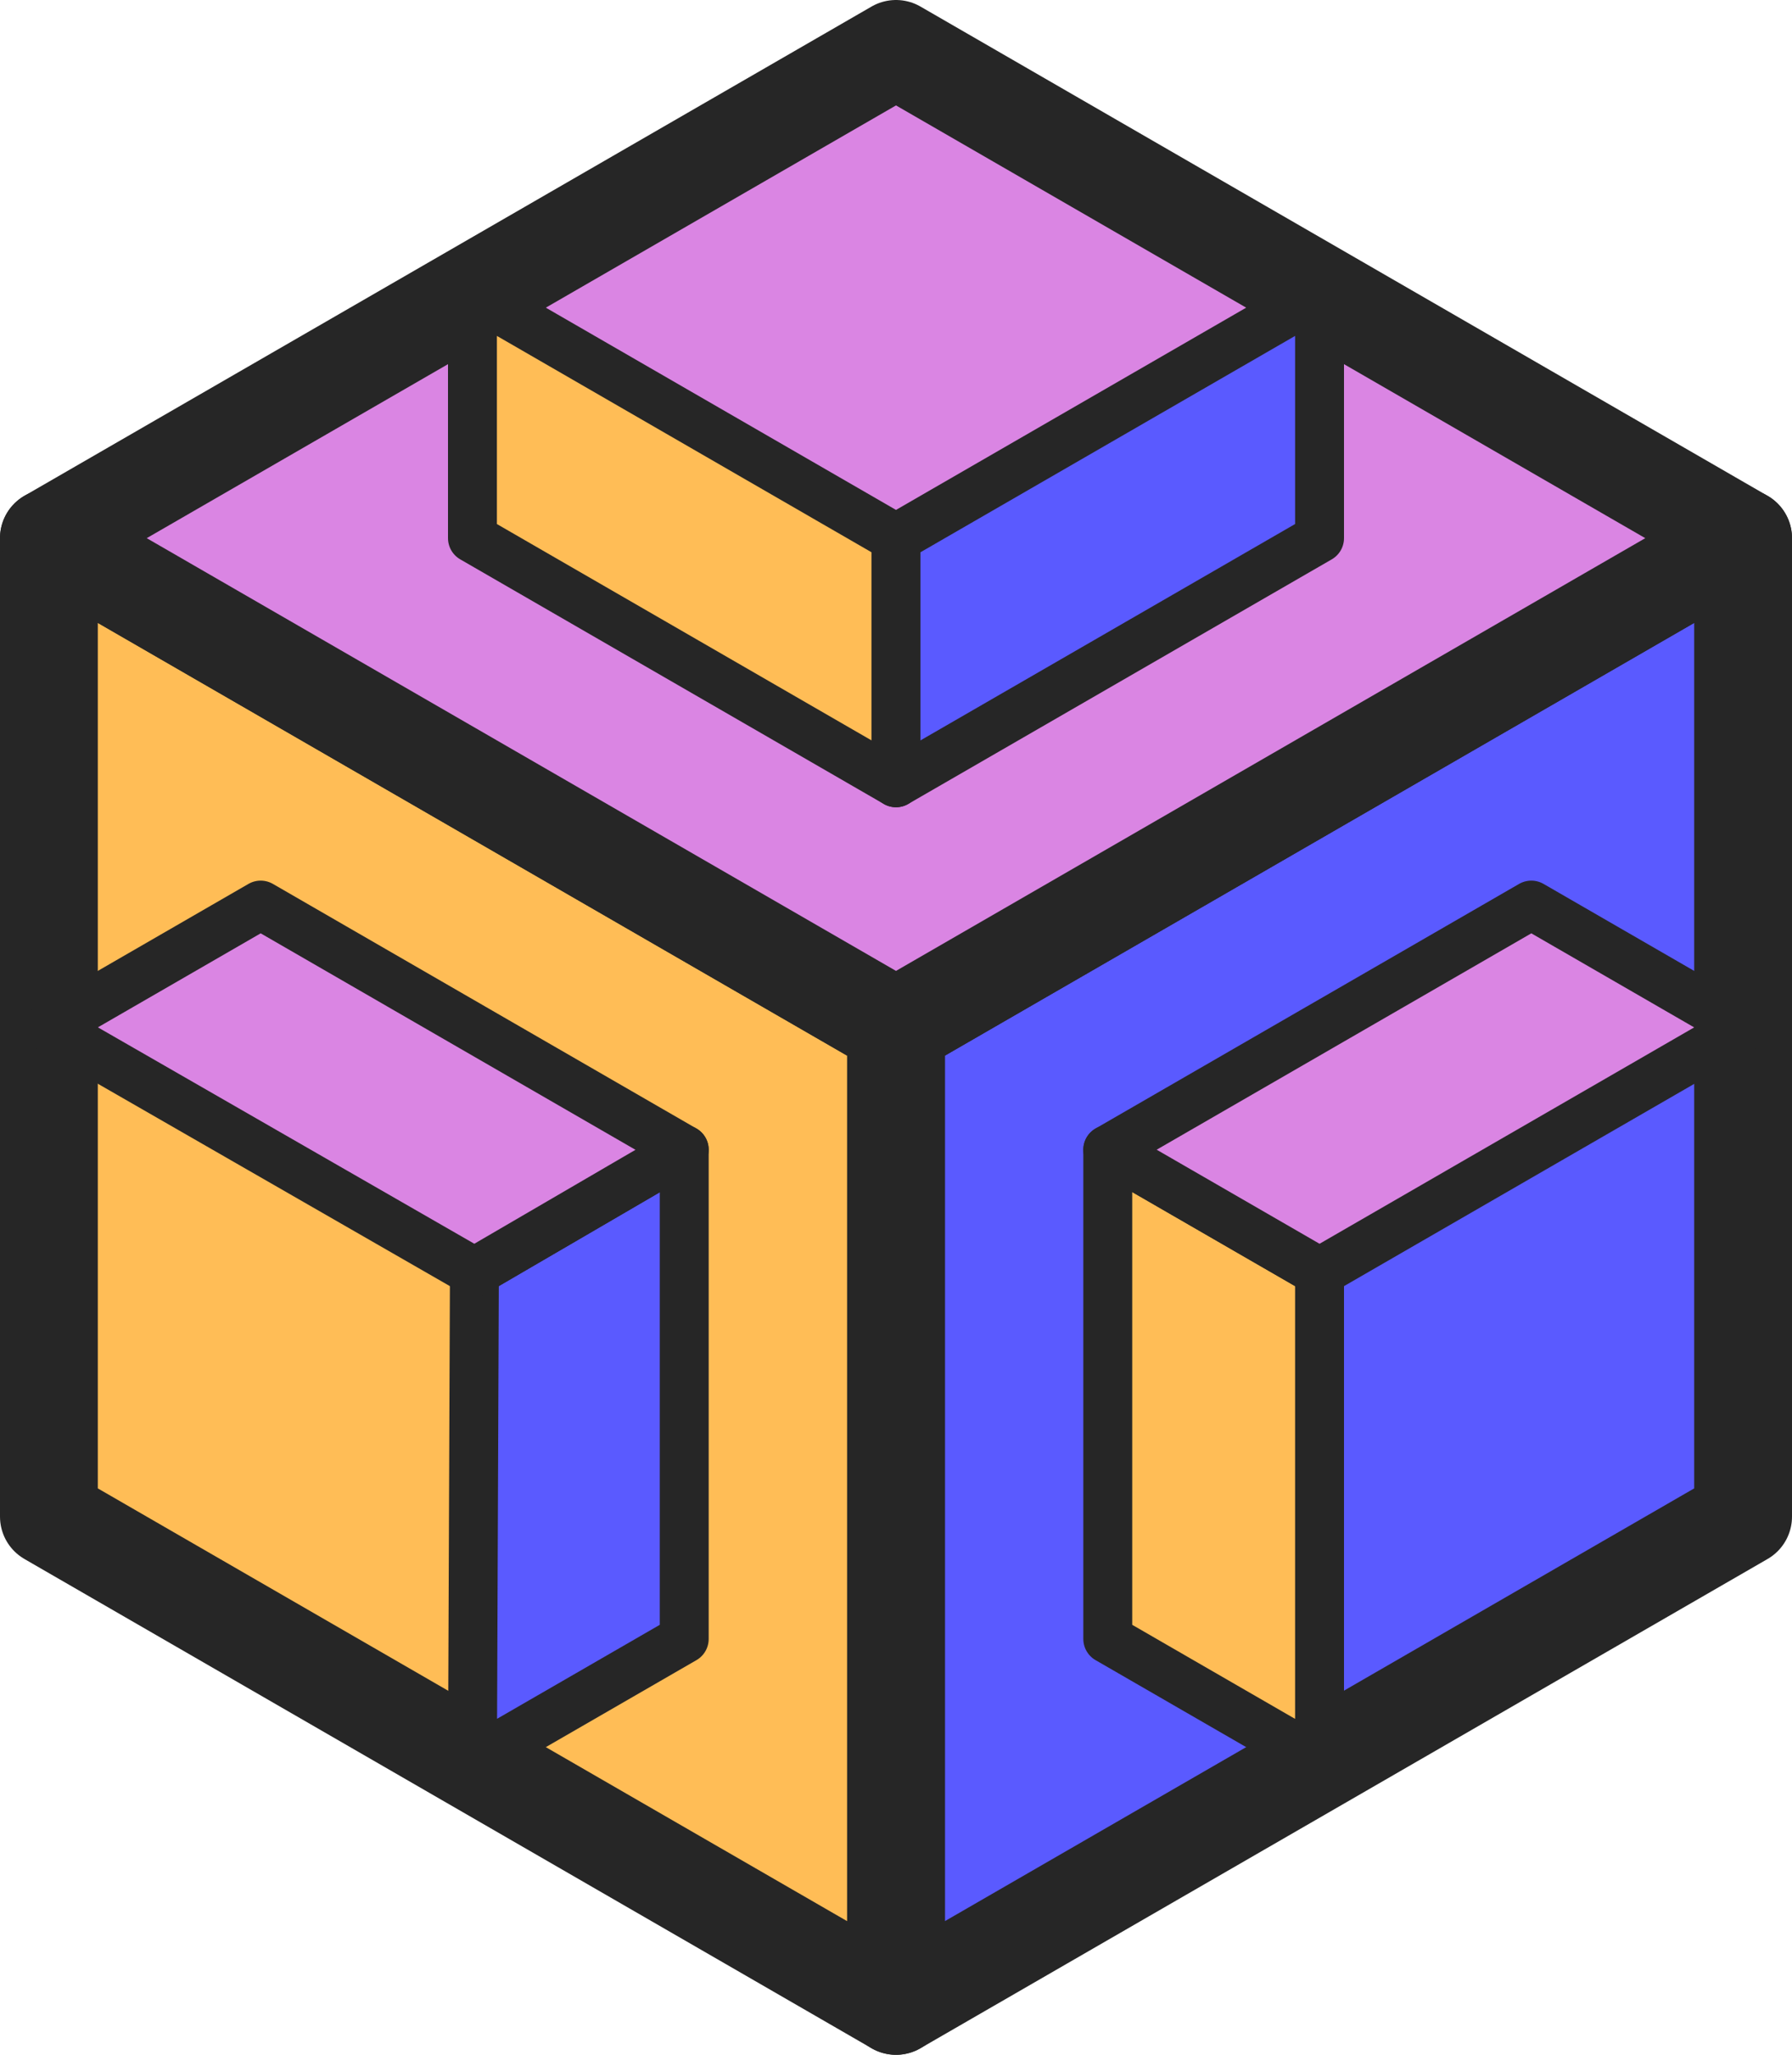 <svg xmlns="http://www.w3.org/2000/svg" viewBox="0 0 73.28 84">
	<defs>
		<style>
			.cls-1,.cls-5{fill:#5a5aff;}.cls-1,.cls-2,.cls-3,.cls-4,.cls-5,.cls-6{stroke:#262626;stroke-linecap:square;stroke-linejoin:round;}.cls-1,.cls-4,.cls-6{stroke-width:4px;}.cls-2,.cls-4{fill:#ffbd56;}.cls-2,.cls-3,.cls-5{stroke-width:2px;}.cls-3,.cls-6{fill:#da85e3;}
		</style>
	</defs>
	<g id="C">
		<polygon id="hC" class="cls-1" points="71.28 22 36.64 42 36.64 82 71.28 62 71.28 22" />
		<polygon id="hB" class="cls-2" points="45.3 47 45.3 67 53.96 72 53.96 52 45.3 47" />
		<polygon id="hA" class="cls-3" points="71.28 42 62.62 37 45.3 47 53.96 52 71.28 42" />
	</g>
	<g id="B">
		<polygon id="hB-2" data-name="hB" class="cls-4" points="2 22 2 62 36.64 82 36.64 42 2 22" />
		<polygon id="hC-2" data-name="hC" class="cls-5" points="19.32 72 27.98 67 27.98 47 19.4 52 19.32 72" />
		<polygon id="hA-2" data-name="hA" class="cls-3" points="27.98 47 10.66 37 2 42 19.4 52 27.98 47" />
	</g>
	<g id="A">
		<polygon id="hA-3" data-name="hA" class="cls-6" points="71.28 22 36.64 2 2 22 36.64 42 71.28 22" />
		<polygon id="hB-3" data-name="hB" class="cls-2" points="19.32 12 19.32 22 36.64 32 36.64 22 19.32 12" />
		<polygon id="hC-3" data-name="hC" class="cls-5" points="53.96 22 36.64 32 36.64 22 53.96 12 53.96 22" />
	</g>
</svg>
